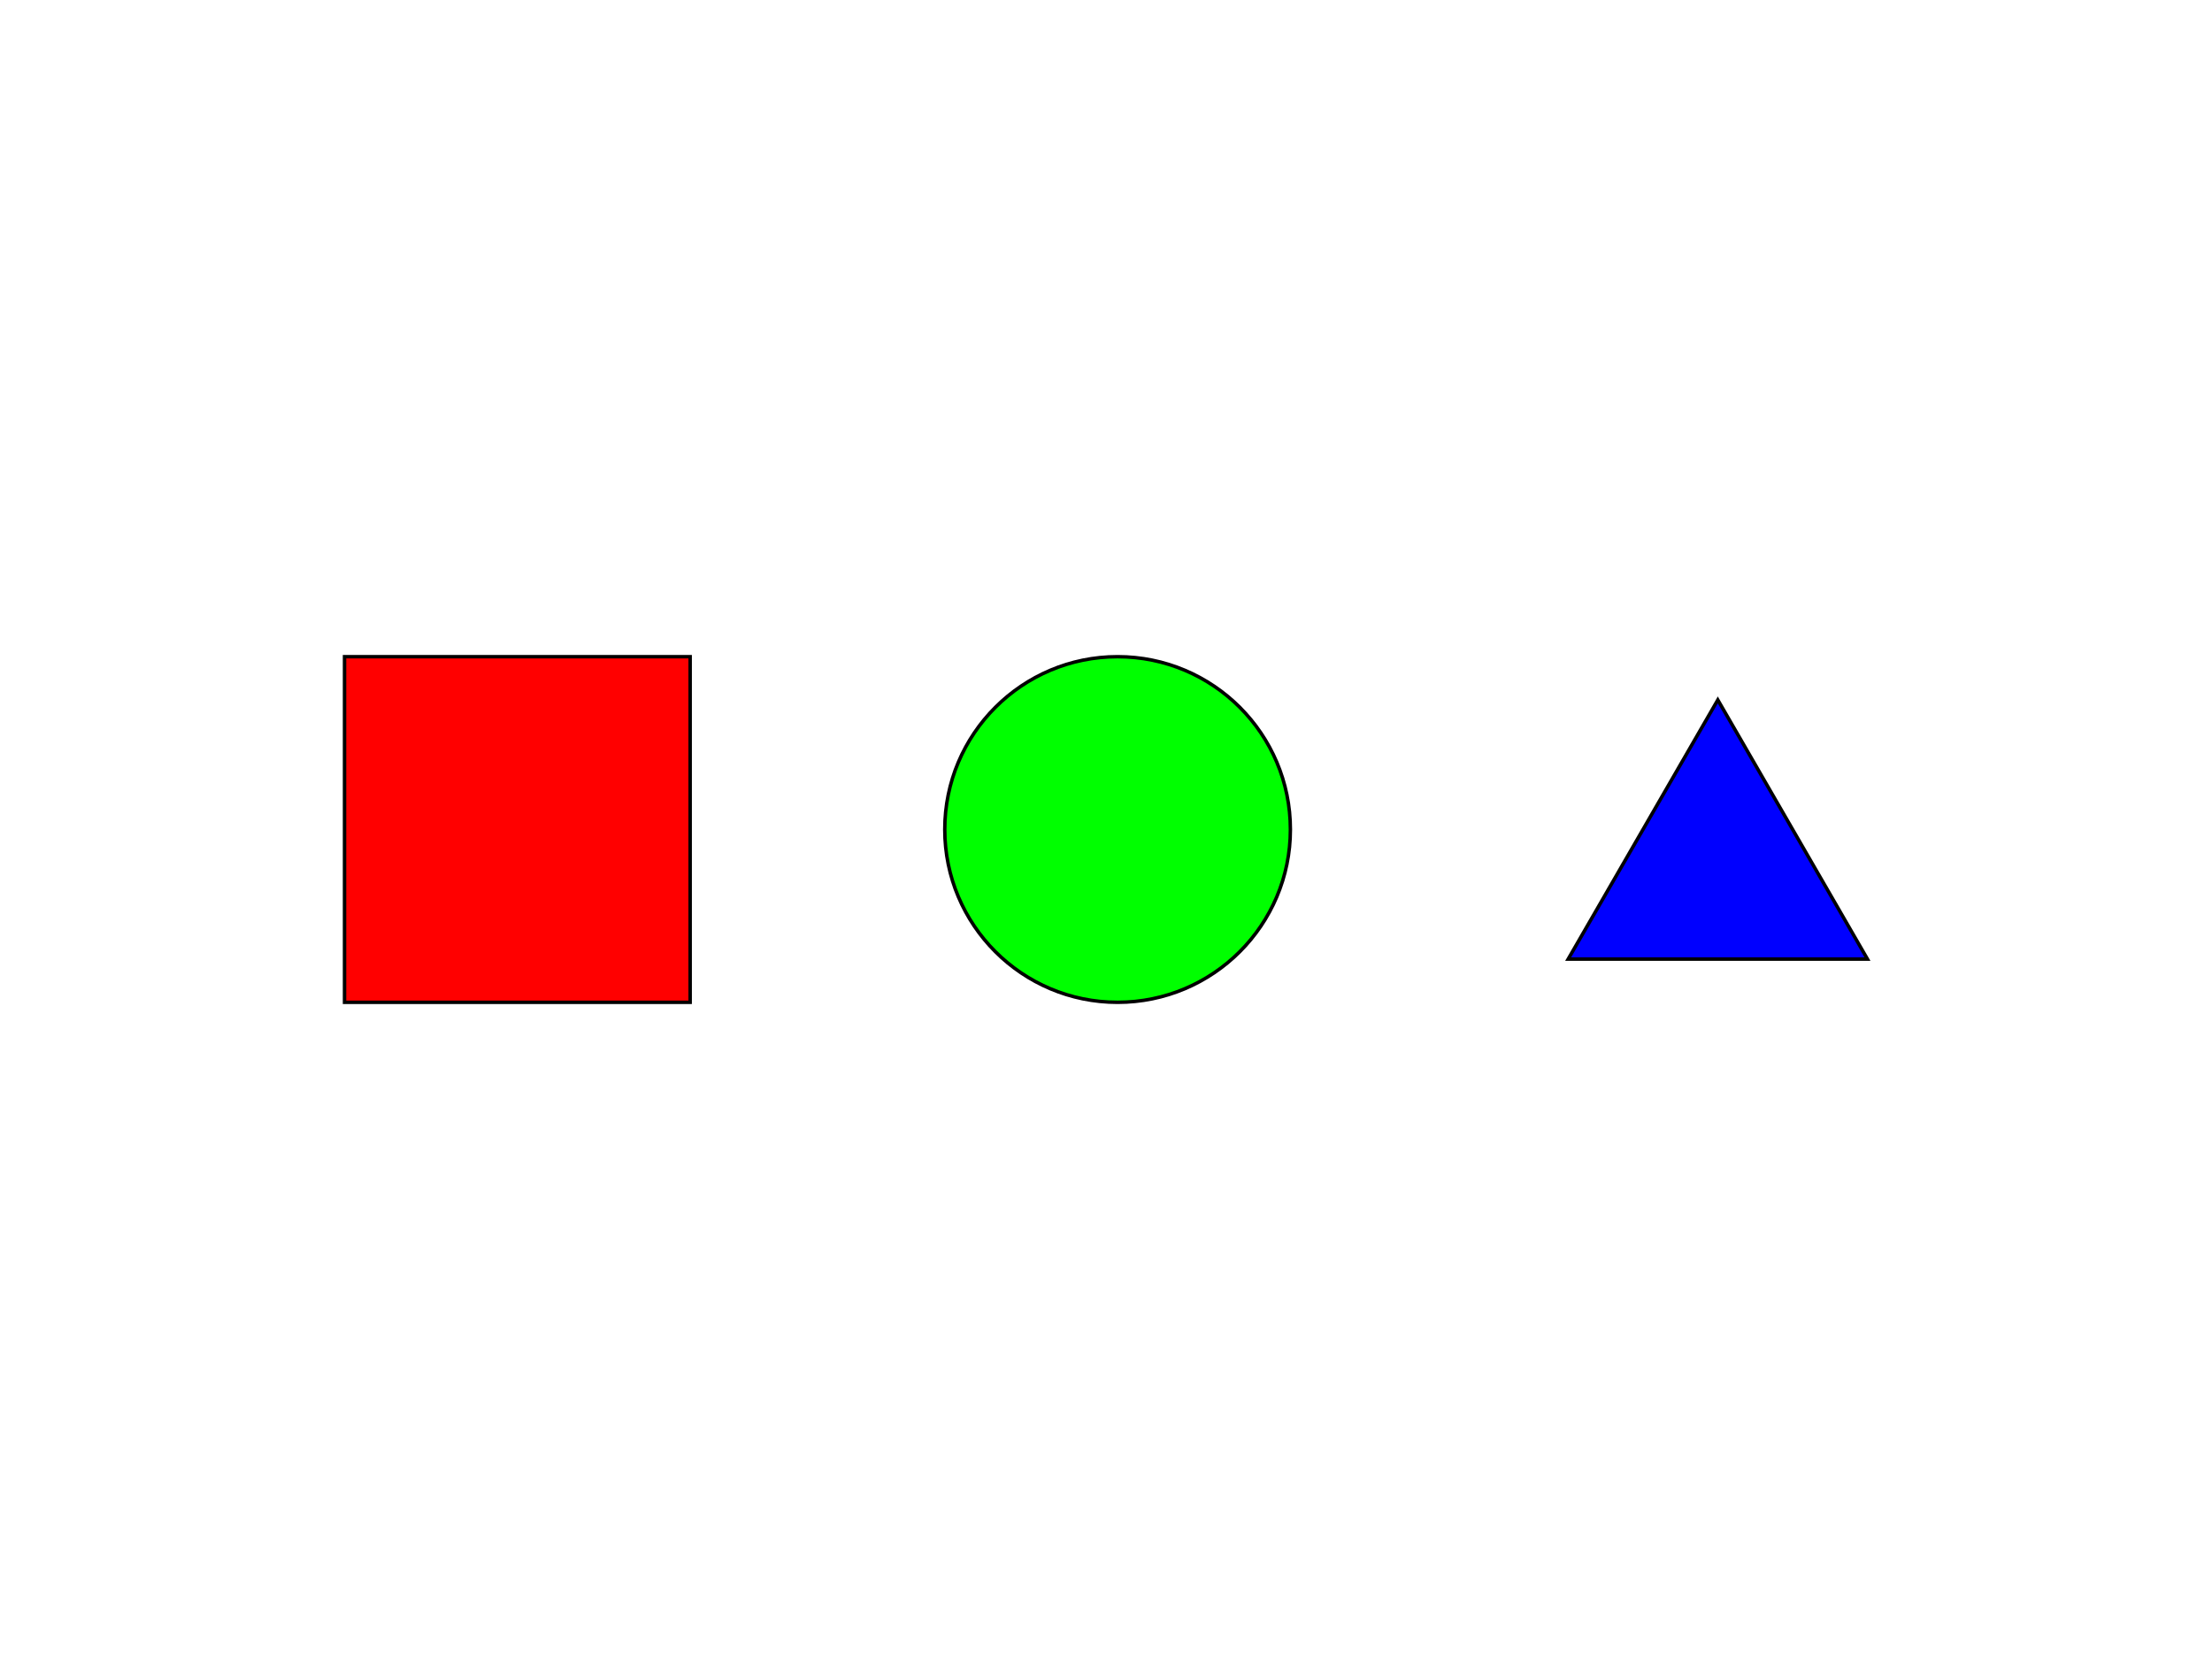 <?xml version="1.0" encoding="utf-8"?>
<!-- Generator: Adobe Illustrator 13.0.0, SVG Export Plug-In . SVG Version: 6.00 Build 14948)  -->
<!DOCTYPE svg PUBLIC "-//W3C//DTD SVG 1.1//EN" "http://www.w3.org/Graphics/SVG/1.1/DTD/svg11.dtd">
<svg version="1.1" id="Layer_1" xmlns="http://www.w3.org/2000/svg" xmlns:xlink="http://www.w3.org/1999/xlink" x="0px" y="0px"
	 width="640px" height="480px" viewBox="0 0 640 480" enable-background="new 0 0 640 480" xml:space="preserve">
<rect x="99.683" y="190" fill="#FF0000" stroke="#000000" width="100" height="100"/>
<circle fill="#00FF00" stroke="#000000" cx="323.349" cy="240" r="50"/>
<polygon fill="#0000FF" stroke="#000000" points="453.715,277.5 497.016,202.5 540.318,277.5 "/>
</svg>
